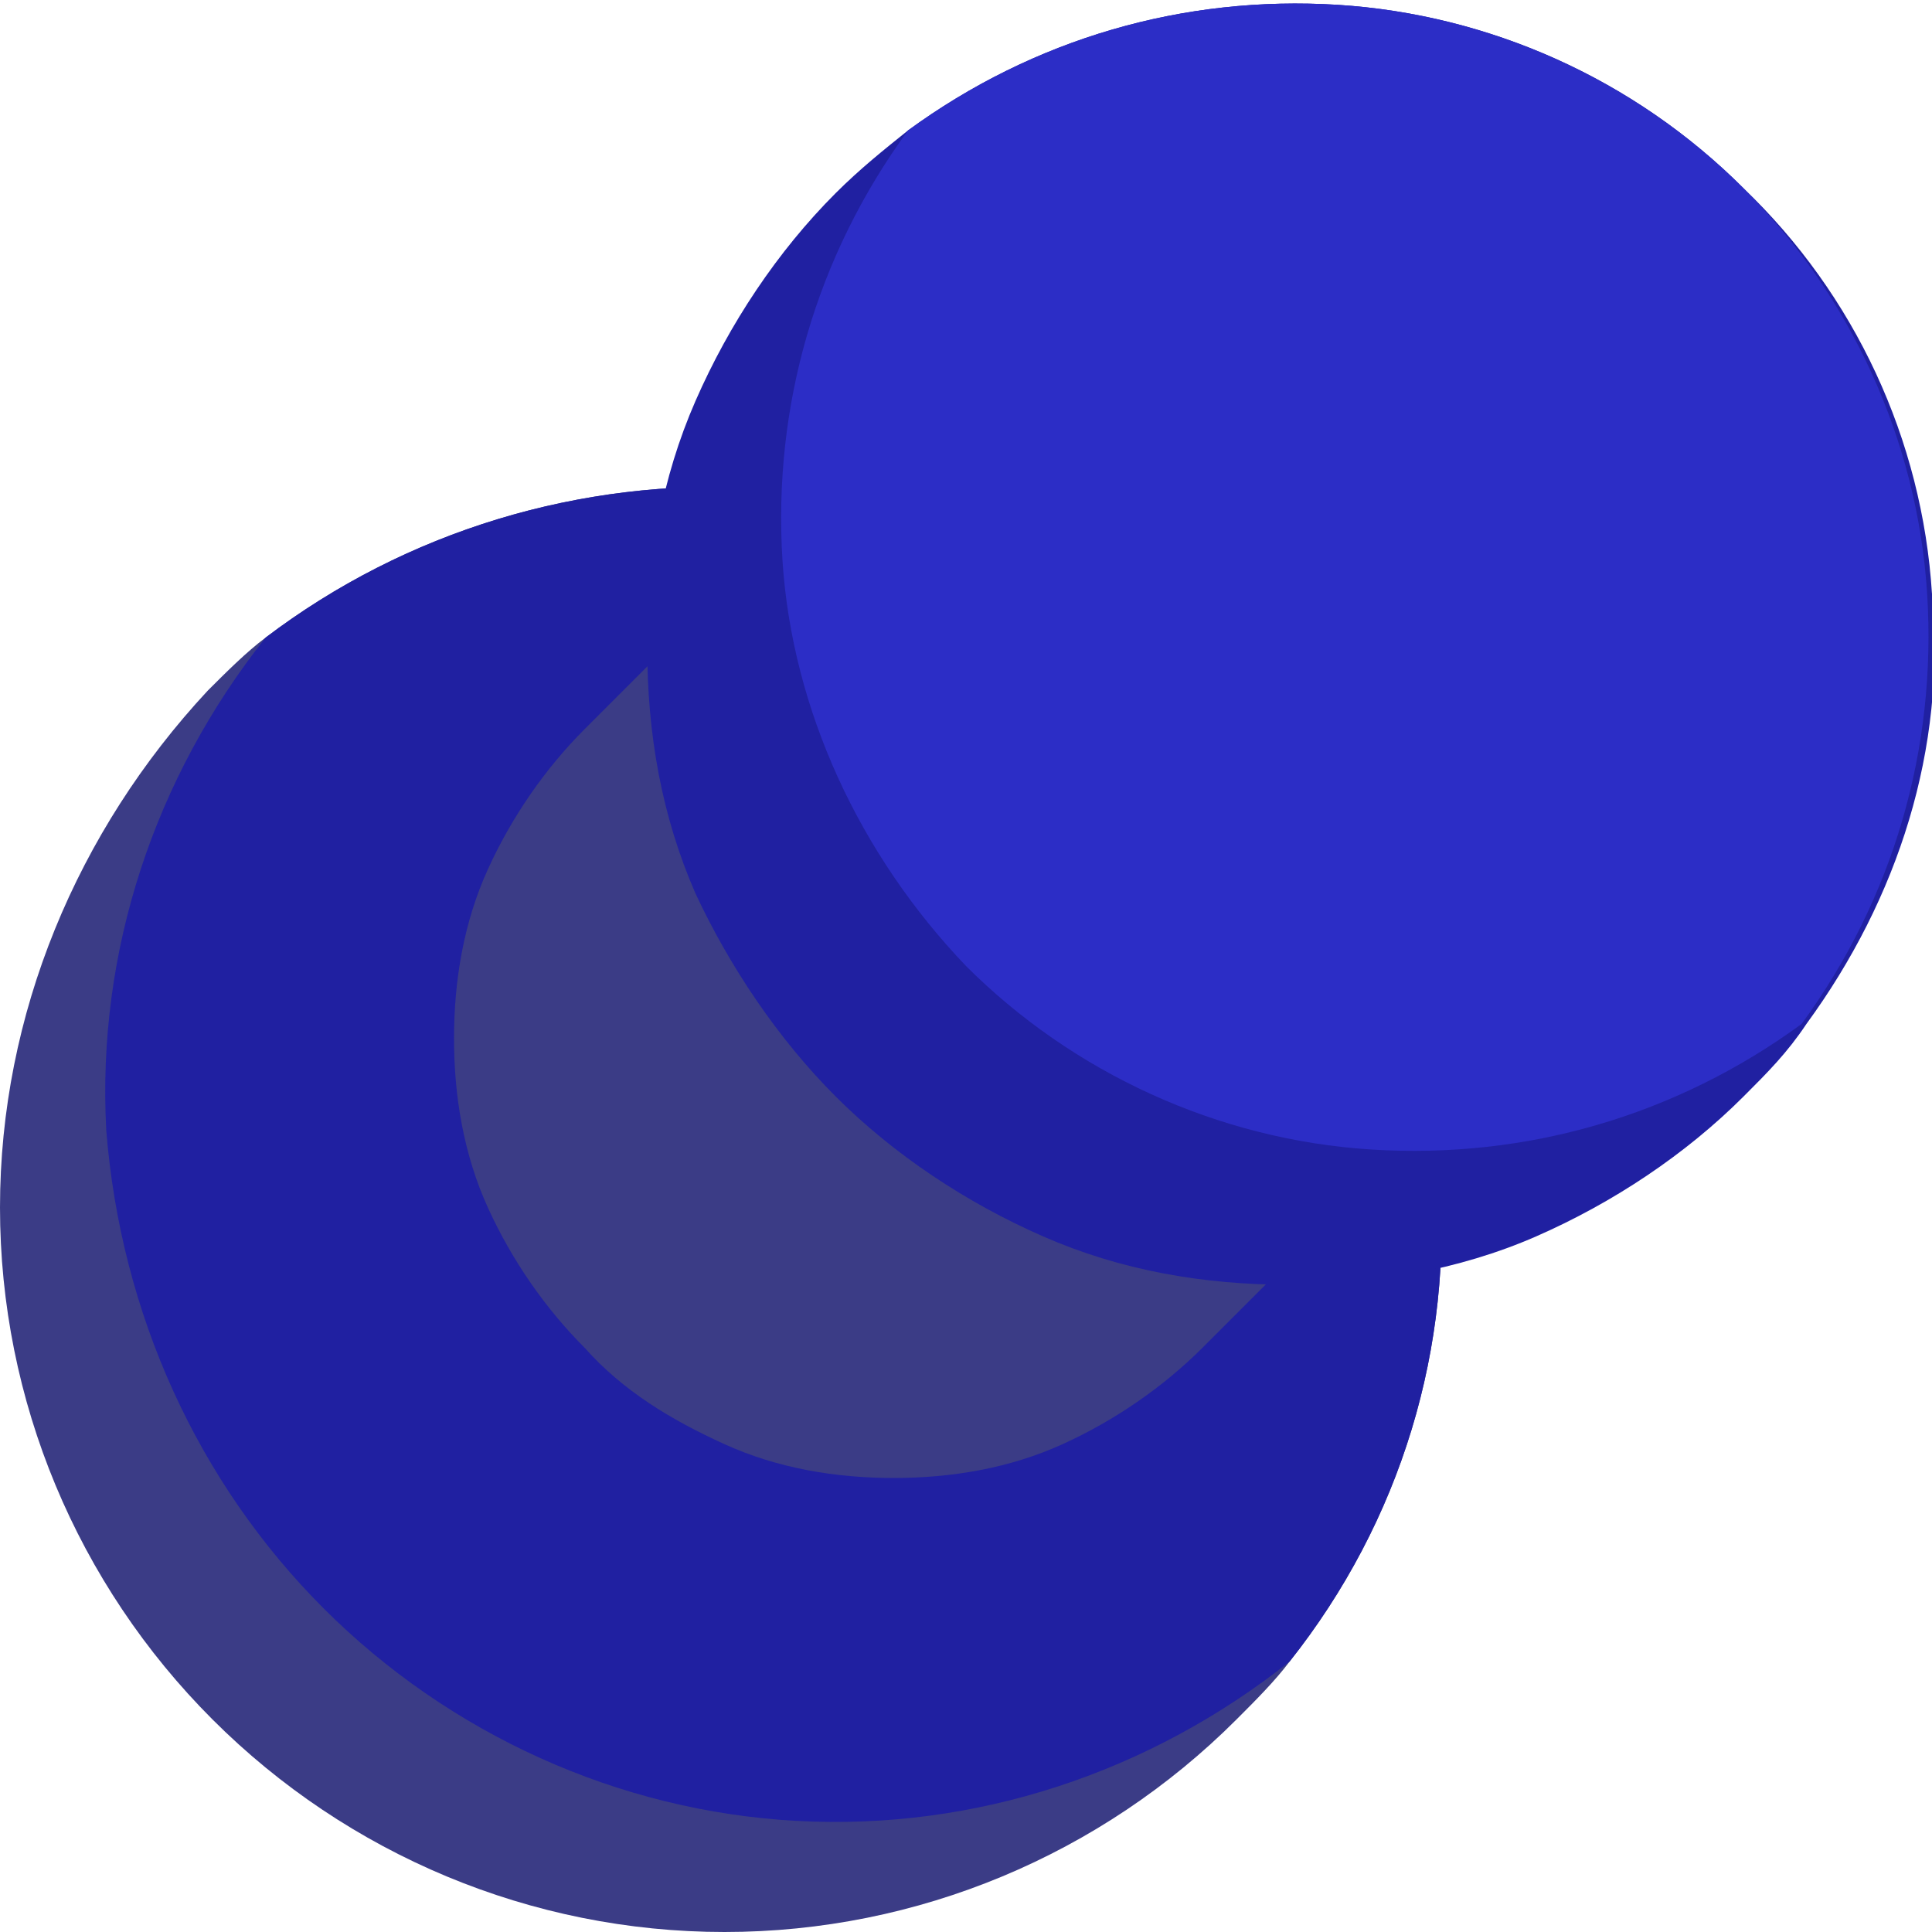 <?xml version="1.0" encoding="utf-8"?>
<!-- Generator: Adobe Illustrator 25.3.1, SVG Export Plug-In . SVG Version: 6.00 Build 0)  -->
<svg version="1.1" id="圖層_1" xmlns="http://www.w3.org/2000/svg" xmlns:xlink="http://www.w3.org/1999/xlink" x="0px" y="0px"
	 viewBox="0 0 40 40" style="enable-background:new 0 0 40 40;" xml:space="preserve">
<style type="text/css">
	.st0{fill:#3B3C86;}
	.st1{fill:#2020A1;}
	.st2{fill:#2C2DC6;}
</style>
<g>
	<path class="st0" d="M4.4,35.6C7.2,38.4,11,40,15,40s7.8-1.6,10.6-4.4c0.4-0.4,0.8-0.8,1.1-1.2c2.3-2.9,3.4-6.5,3.1-10.2
		c-0.2-3.7-1.8-7.1-4.4-9.7s-6-4.1-9.7-4.4C12,9.9,8.4,11,5.5,13.2c-0.4,0.3-0.8,0.7-1.2,1.1C1.6,17.2,0,21,0,25S1.6,32.8,4.4,35.6z
		"/>
	<path class="st1" d="M6.7,33.3c2.6,2.6,6.1,4.2,9.8,4.4s7.3-1,10.2-3.3c2.3-2.9,3.4-6.5,3.1-10.2c-0.2-3.7-1.8-7.1-4.4-9.7
		s-6-4.1-9.7-4.4C12,9.9,8.4,11,5.5,13.2C3.2,16.1,2,19.7,2.2,23.4C2.5,27.2,4.1,30.7,6.7,33.3z"/>
	<path class="st0" d="M12.1,15.1l8.2-8.2l12.8,12.8l-8.2,8.2c-0.8,0.8-1.8,1.5-2.9,2s-2.3,0.7-3.5,0.7s-2.4-0.2-3.5-0.7
		s-2.1-1.1-2.9-2c-0.8-0.8-1.5-1.8-2-2.9s-0.7-2.3-0.7-3.5s0.2-2.4,0.7-3.5C10.6,16.9,11.3,15.9,12.1,15.1z"/>
	<path class="st1" d="M17.3,22.7c1.2,1.2,2.7,2.2,4.3,2.9c1.6,0.7,3.3,1,5.1,1c1.7,0,3.5-0.3,5.1-1c1.6-0.7,3.1-1.7,4.3-2.9
		c0.5-0.5,0.9-0.9,1.3-1.5c1.9-2.6,2.9-5.7,2.6-8.9c-0.2-3.2-1.6-6.2-3.9-8.4c-2.3-2.3-5.3-3.6-8.4-3.8c-3.2-0.2-6.3,0.7-8.9,2.6
		c-0.5,0.4-1,0.8-1.5,1.3c-1.2,1.2-2.2,2.7-2.9,4.3s-1,3.3-1,5.1s0.3,3.5,1,5.1C15.1,20,16.1,21.5,17.3,22.7z"/>
	<path class="st2" d="M20,20c2.2,2.2,5.2,3.6,8.4,3.8c3.2,0.2,6.3-0.7,8.9-2.6c1.9-2.6,2.8-5.7,2.6-8.9s-1.6-6.2-3.8-8.4
		s-5.2-3.6-8.4-3.8s-6.3,0.7-8.9,2.6c-1.9,2.6-2.8,5.7-2.6,8.9C16.4,14.7,17.8,17.7,20,20z"/>
</g>
</svg>
